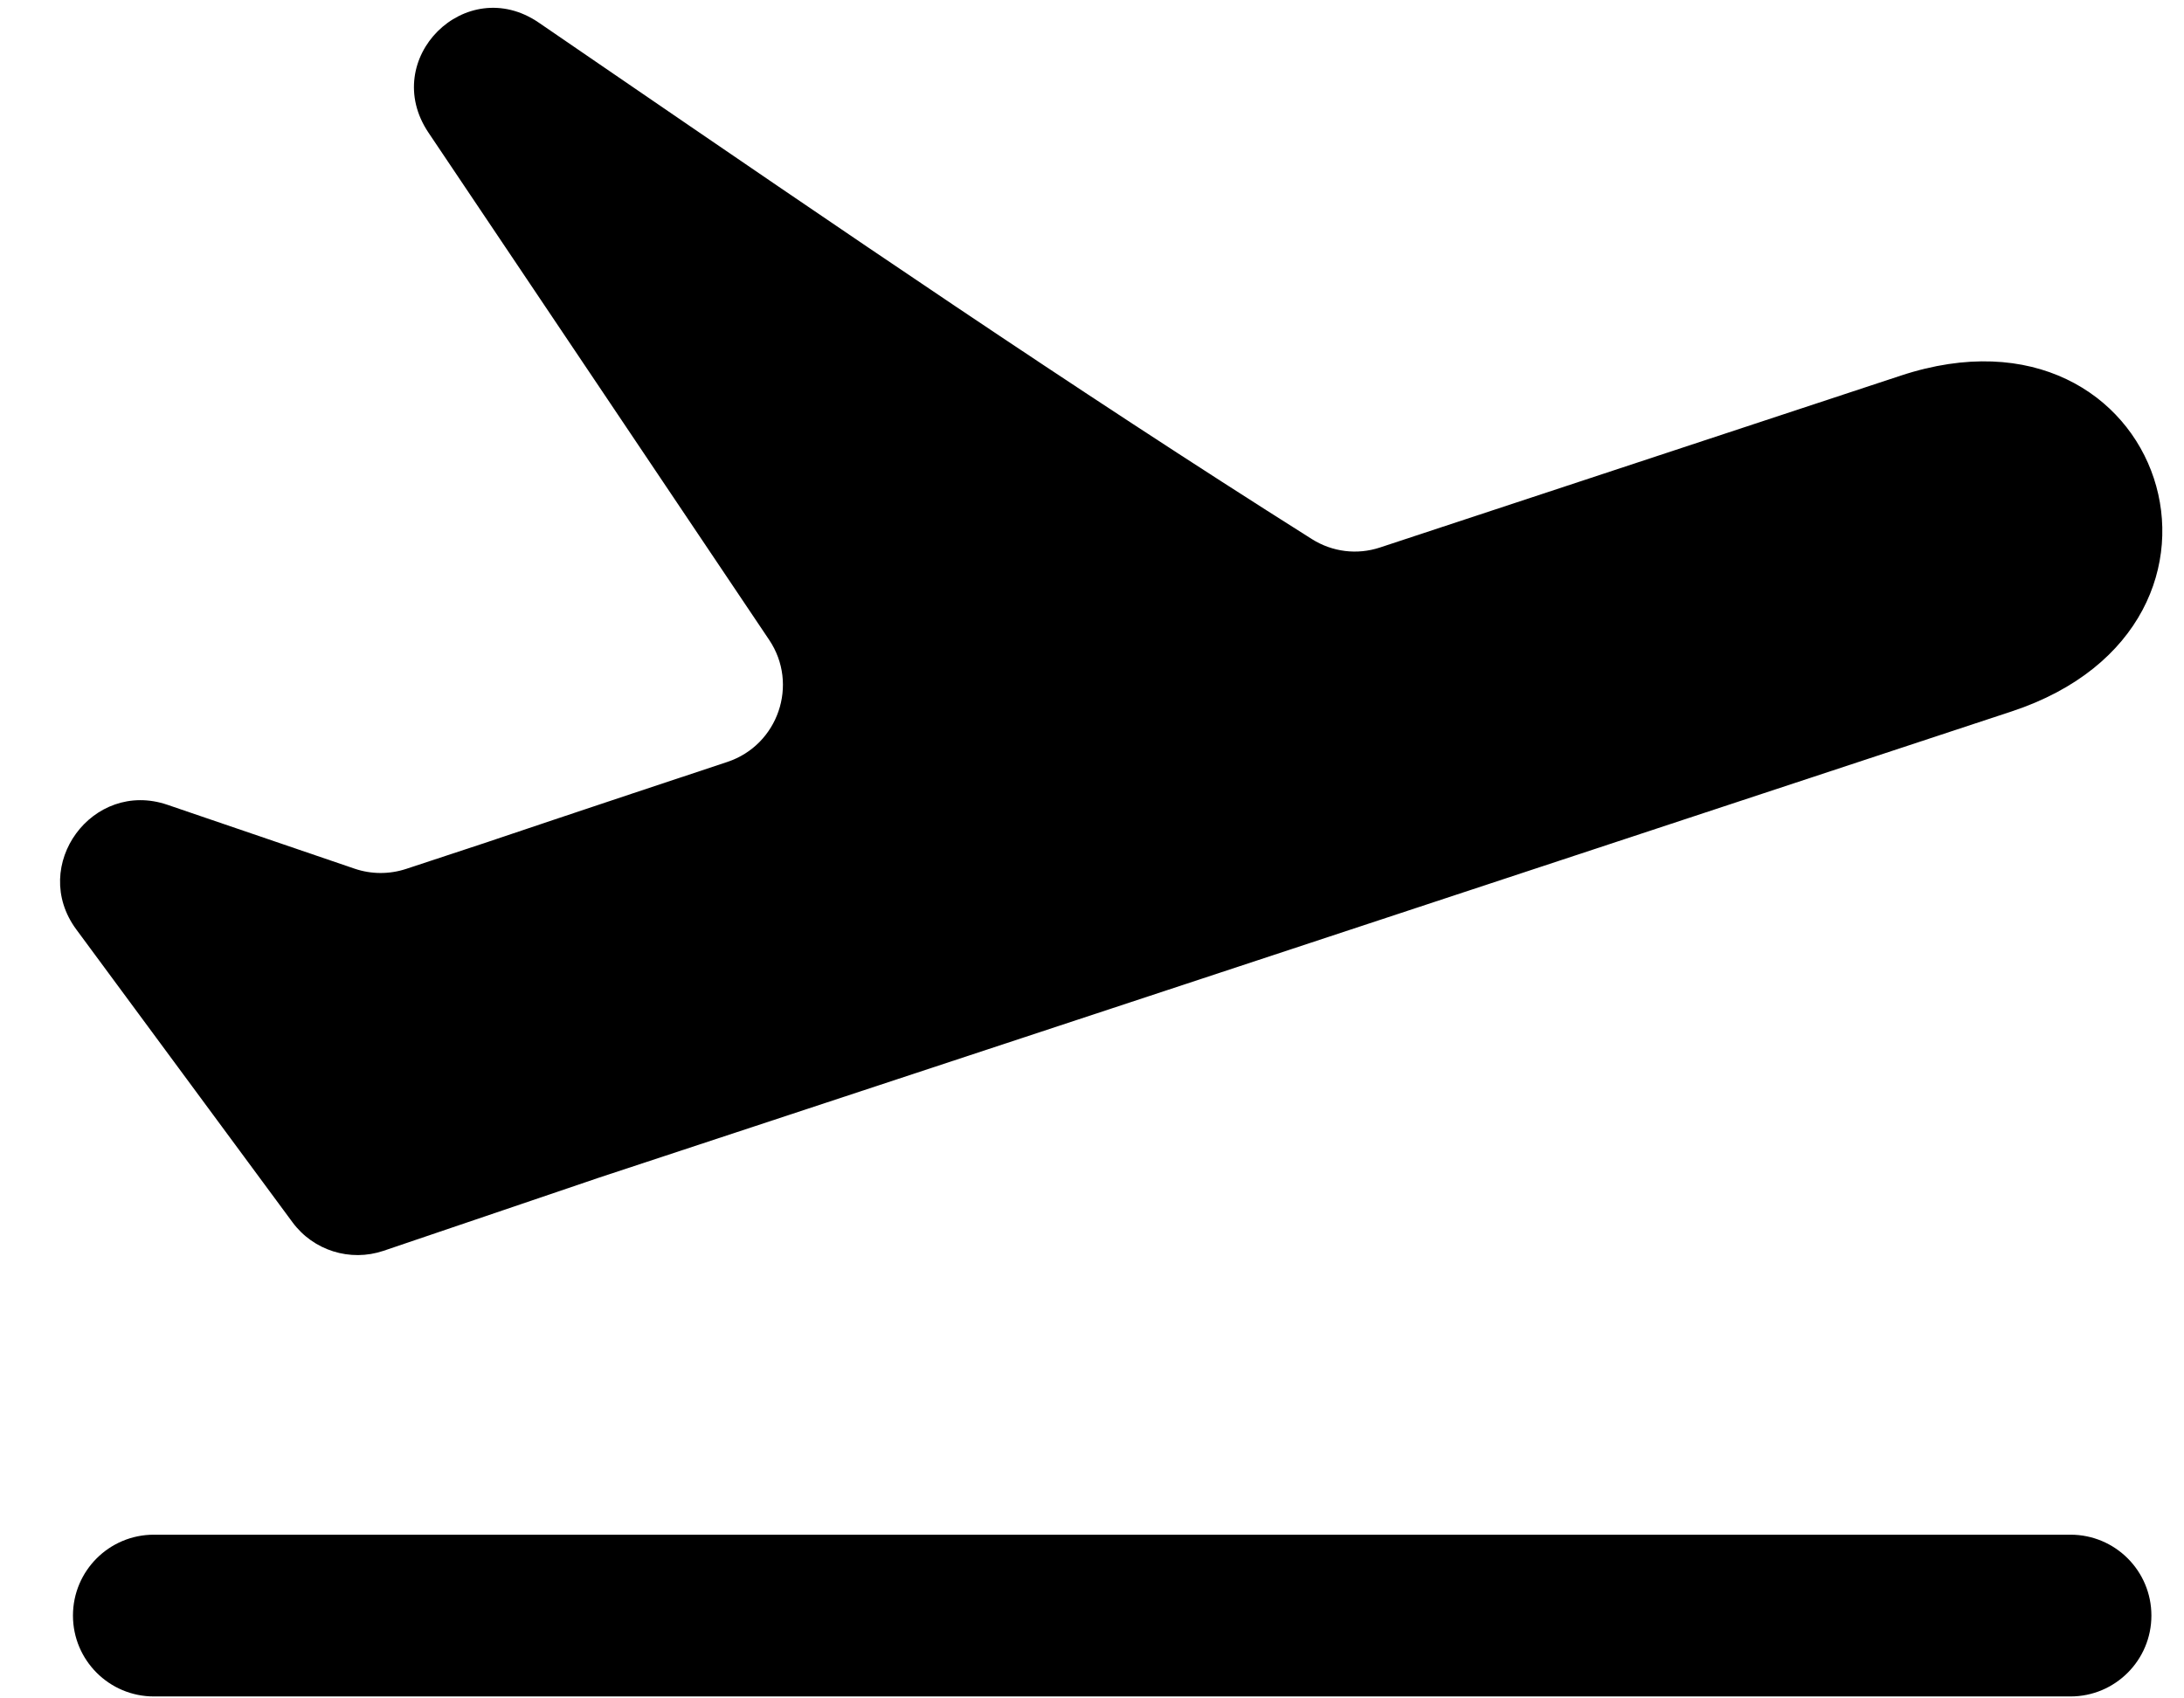 <svg width="27" height="21" viewBox="0 0 27 21" fill="none" xmlns="http://www.w3.org/2000/svg">
<path fill-rule="evenodd" clip-rule="evenodd" d="M24.868 8.797L7.412 14.559L6.111 15.001L4.741 15.466C4.329 15.605 3.874 15.463 3.616 15.113L0.943 11.492C0.36 10.703 1.143 9.634 2.07 9.951L4.384 10.741C4.59 10.811 4.813 10.812 5.02 10.744L6.041 10.407L6.046 10.405C6.099 10.387 7.288 9.986 8.992 9.421C9.62 9.212 9.878 8.461 9.509 7.912L5.297 1.64C4.686 0.73 5.757 -0.338 6.661 0.28C6.922 0.459 7.183 0.638 7.445 0.817C10.348 2.805 13.254 4.795 16.219 6.666C16.471 6.825 16.777 6.863 17.059 6.77L23.5 4.644C26.758 3.569 28.126 7.722 24.868 8.797ZM1.902 18.976C1.35 18.976 0.902 19.423 0.902 19.976C0.902 20.528 1.35 20.976 1.902 20.976H25.597C26.149 20.976 26.597 20.528 26.597 19.976C26.597 19.423 26.149 18.976 25.597 18.976H1.902Z" fill="black"/>
</svg>
